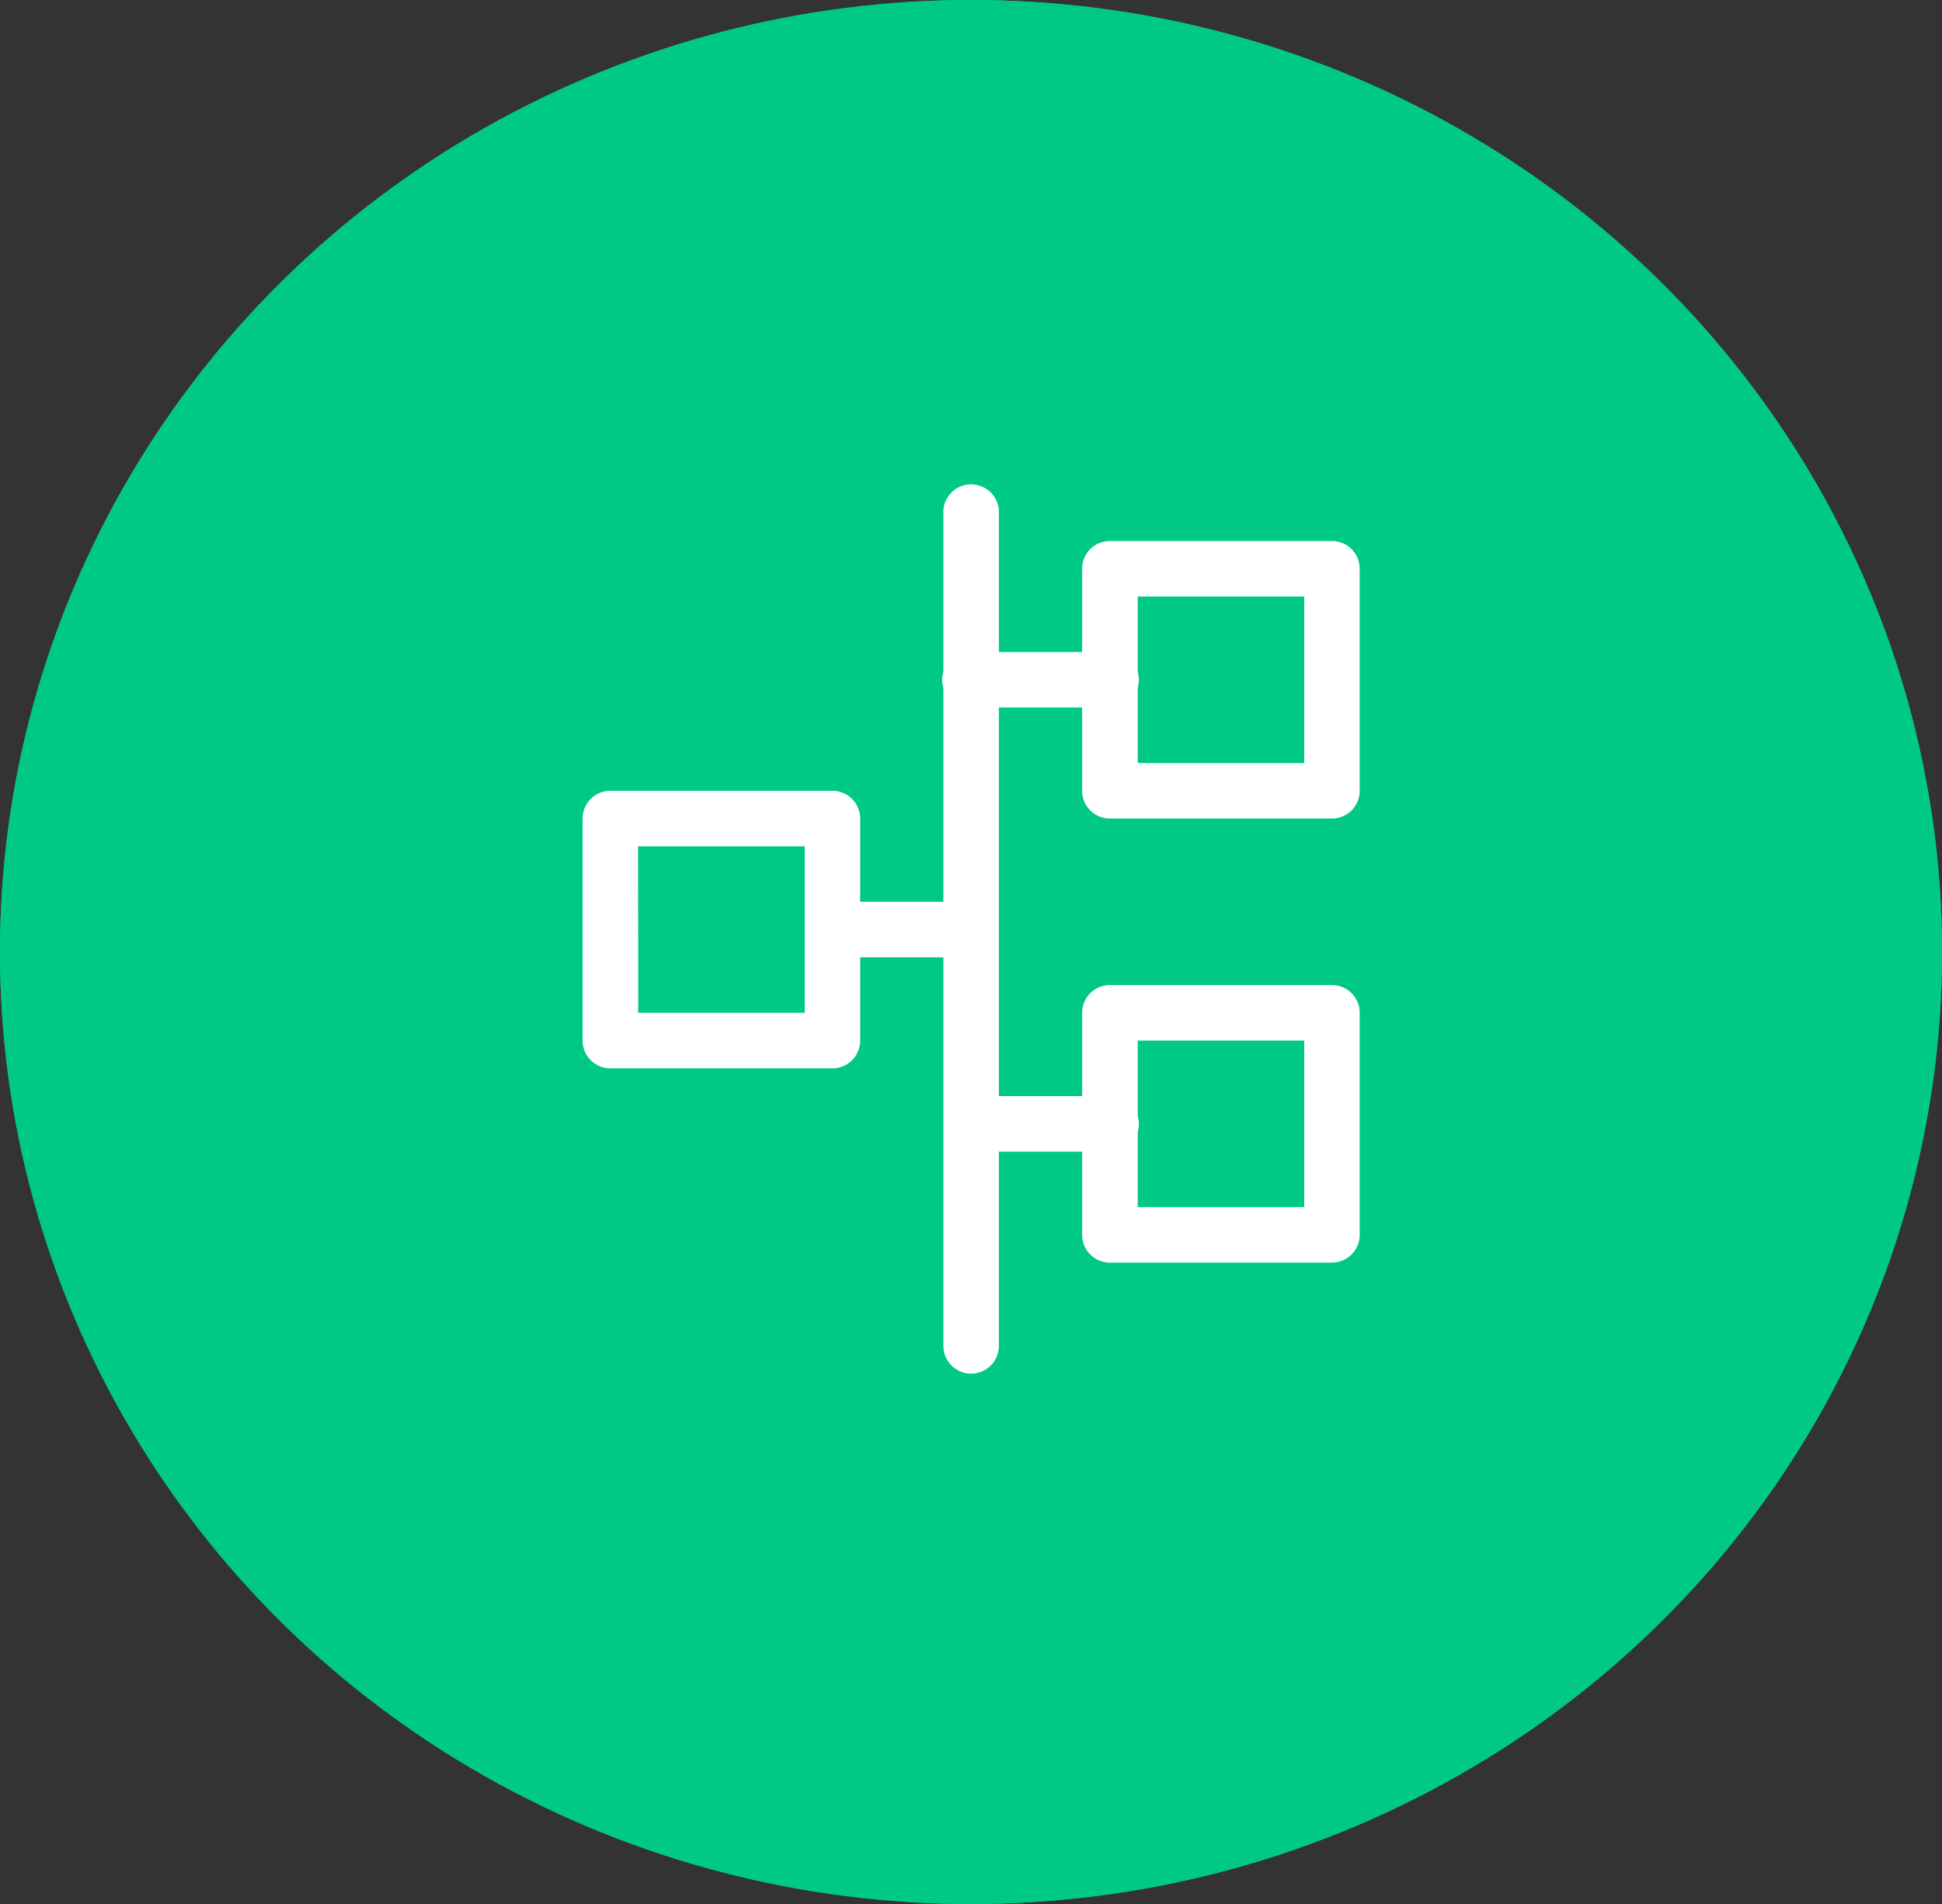 <svg xmlns="http://www.w3.org/2000/svg" width="40" height="39.216" viewBox="0 0 40 39.216">
  <rect x="0" y="0" width="40" height="39.216" fill="#333333" stroke="none"/>
  <g id="Group_1025" data-name="Group 1025" transform="translate(-402 -798)">
    <g id="Product_filled" data-name="Product filled" transform="translate(-5 582)">
      <g id="Ellipse_53" data-name="Ellipse 53" transform="translate(407 216)" fill="#00c987" stroke="#00c987" stroke-width="1">
        <ellipse cx="20" cy="19.608" rx="20" ry="19.608" stroke="none"/>
        <ellipse cx="20" cy="19.608" rx="19.5" ry="19.108" fill="none"/>
      </g>
    </g>
    <g id="iconfinder_interface-99_4634467" transform="translate(412 808)">
      <g id="Group_735" data-name="Group 735" transform="translate(2 6.288)">
        <path id="Path_363" data-name="Path 363" d="M7.145,16.716H2.572A.571.571,0,0,1,2,16.145V11.572A.571.571,0,0,1,2.572,11H7.145a.571.571,0,0,1,.572.572v4.573A.571.571,0,0,1,7.145,16.716Zm-4-1.143h3.43v-3.43H3.143Z" transform="translate(-2 -11)" fill="#fff"/>
      </g>
      <g id="Group_736" data-name="Group 736" transform="translate(12.289 10.289)">
        <path id="Path_364" data-name="Path 364" d="M25.145,23.716H20.572A.571.571,0,0,1,20,23.145V18.572A.571.571,0,0,1,20.572,18h4.573a.571.571,0,0,1,.572.572v4.573A.571.571,0,0,1,25.145,23.716Zm-4-1.143h3.43v-3.43h-3.43Z" transform="translate(-20 -18)" fill="#fff"/>
      </g>
      <g id="Group_737" data-name="Group 737" transform="translate(12.289 1.143)">
        <path id="Path_365" data-name="Path 365" d="M25.145,7.716H20.572A.571.571,0,0,1,20,7.145V2.572A.571.571,0,0,1,20.572,2h4.573a.571.571,0,0,1,.572.572V7.145A.571.571,0,0,1,25.145,7.716Zm-4-1.143h3.43V3.143h-3.43Z" transform="translate(-20 -2)" fill="#fff"/>
      </g>
      <g id="Group_738" data-name="Group 738" transform="translate(9.431)">
        <path id="Path_366" data-name="Path 366" d="M15.572,18.292A.571.571,0,0,1,15,17.72V.572a.572.572,0,1,1,1.143,0V17.72A.571.571,0,0,1,15.572,18.292Z" transform="translate(-15)" fill="#fff"/>
      </g>
      <g id="Group_739" data-name="Group 739" transform="translate(6.573 8.574)">
        <path id="Path_367" data-name="Path 367" d="M13.43,16.143H10.572a.572.572,0,0,1,0-1.143H13.43a.572.572,0,0,1,0,1.143Z" transform="translate(-10 -15)" fill="#fff"/>
      </g>
      <g id="Group_740" data-name="Group 740" transform="translate(9.431 3.43)">
        <path id="Path_368" data-name="Path 368" d="M18.43,7.143H15.572a.572.572,0,1,1,0-1.143H18.43a.572.572,0,1,1,0,1.143Z" transform="translate(-15 -6)" fill="#fff"/>
      </g>
      <g id="Group_741" data-name="Group 741" transform="translate(9.431 12.576)">
        <path id="Path_369" data-name="Path 369" d="M18.43,23.143H15.572a.572.572,0,0,1,0-1.143H18.43a.572.572,0,1,1,0,1.143Z" transform="translate(-15 -22)" fill="#fff"/>
      </g>
    </g>
  </g>
</svg>
